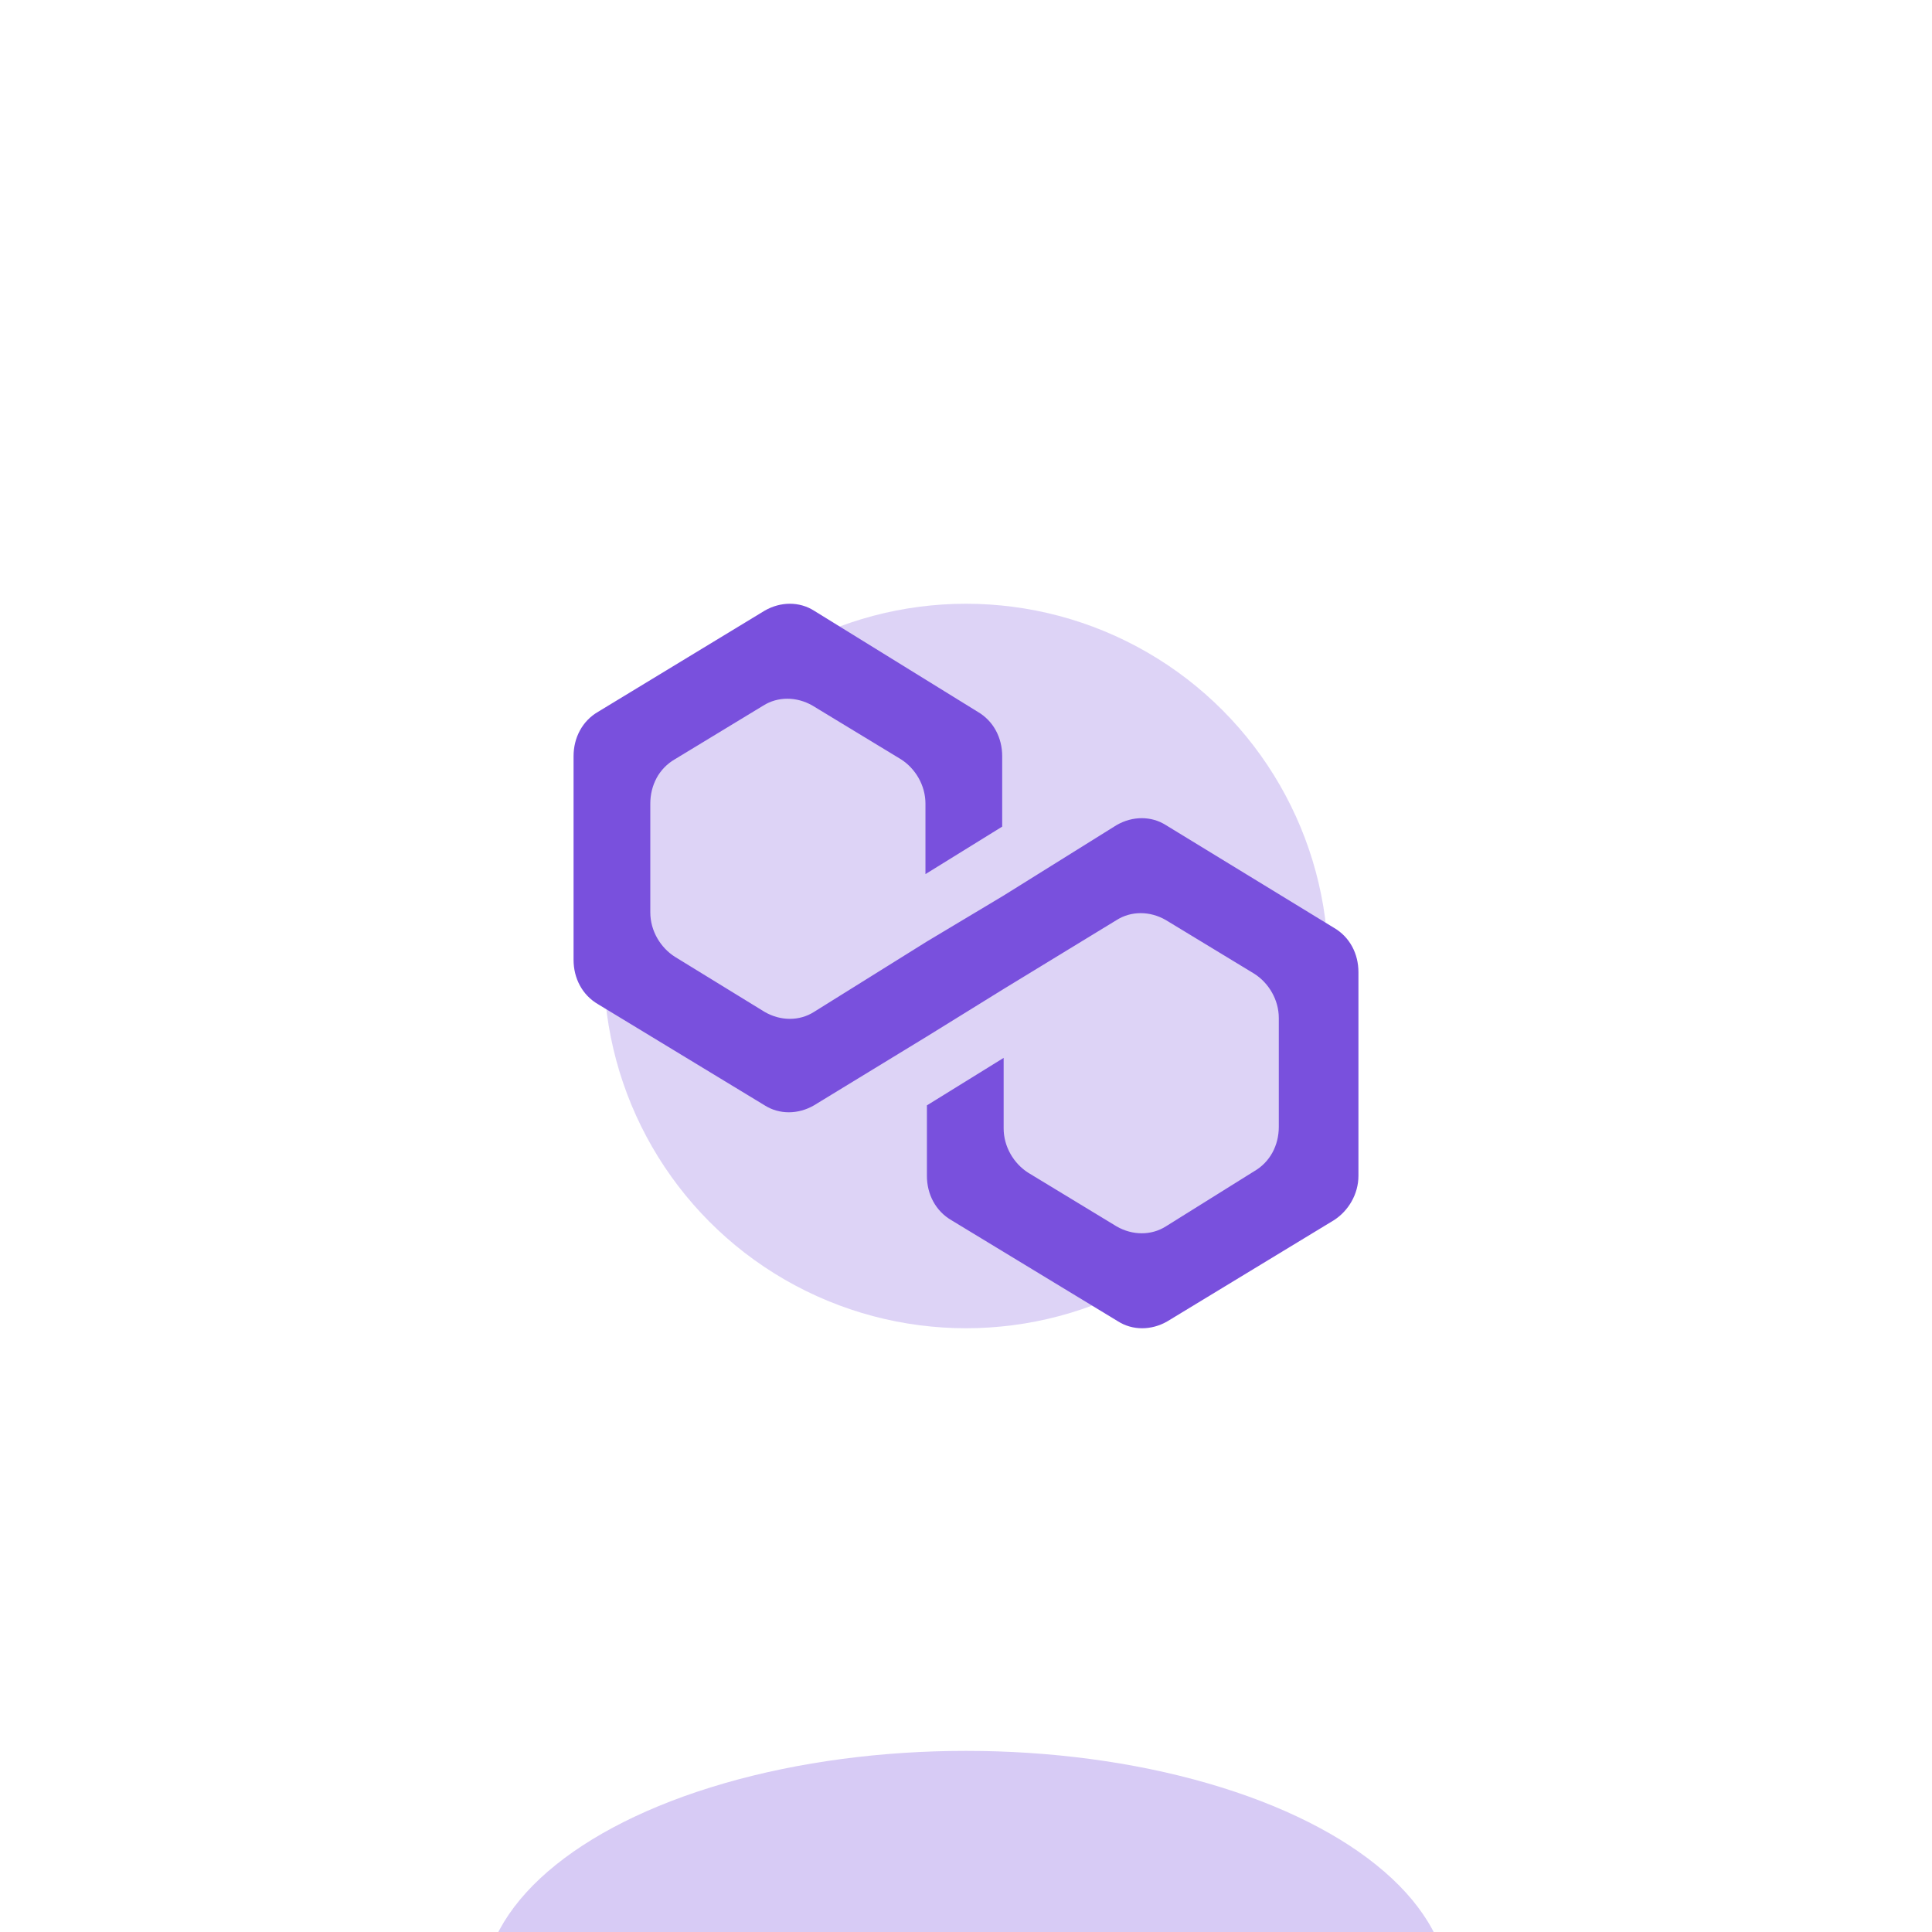 <svg width="64" height="64" viewBox="0 0 64 64" fill="none" xmlns="http://www.w3.org/2000/svg">
<g clip-path="url(#clip0_18_1627)">
<g opacity="0.25" filter="url(#filter0_f_18_1627)">
<circle cx="32" cy="32" r="12" fill="#7950DD"/>
</g>
<g opacity="0.3" filter="url(#filter1_f_18_1627)">
<ellipse cx="32" cy="66" rx="16" ry="8" fill="#7950DD"/>
</g>
<path d="M38.62 27.332C38.14 27.027 37.517 27.027 36.989 27.332L33.247 29.666L30.705 31.188L26.963 33.522C26.483 33.827 25.86 33.827 25.332 33.522L22.358 31.696C21.878 31.391 21.542 30.833 21.542 30.224V26.622C21.542 26.013 21.83 25.454 22.358 25.15L25.284 23.374C25.764 23.07 26.387 23.07 26.915 23.374L29.841 25.15C30.321 25.454 30.657 26.013 30.657 26.622V28.956L33.199 27.383V25.049C33.199 24.44 32.911 23.882 32.384 23.577L26.963 20.228C26.483 19.924 25.86 19.924 25.332 20.228L19.816 23.577C19.288 23.882 19 24.44 19 25.049V31.797C19 32.406 19.288 32.964 19.816 33.269L25.332 36.617C25.812 36.922 26.436 36.922 26.963 36.617L30.705 34.334L33.247 32.761L36.989 30.478C37.469 30.173 38.092 30.173 38.62 30.478L41.546 32.254C42.026 32.558 42.362 33.116 42.362 33.725V37.328C42.362 37.937 42.074 38.495 41.546 38.799L38.62 40.626C38.14 40.93 37.517 40.93 36.989 40.626L34.063 38.85C33.583 38.545 33.247 37.987 33.247 37.378V35.044L30.705 36.617V38.951C30.705 39.56 30.993 40.118 31.52 40.423L37.037 43.772C37.517 44.076 38.14 44.076 38.668 43.772L44.184 40.423C44.664 40.118 45 39.56 45 38.951V32.203C45 31.594 44.712 31.036 44.184 30.732L38.62 27.332Z" fill="#7950DD"/>
</g>
<defs>
<filter id="filter0_f_18_1627" x="-4" y="-4" width="72" height="72" filterUnits="userSpaceOnUse" color-interpolation-filters="sRGB">
<feFlood flood-opacity="0" result="BackgroundImageFix"/>
<feBlend mode="normal" in="SourceGraphic" in2="BackgroundImageFix" result="shape"/>
<feGaussianBlur stdDeviation="12" result="effect1_foregroundBlur_18_1627"/>
</filter>
<filter id="filter1_f_18_1627" x="0" y="42" width="64" height="48" filterUnits="userSpaceOnUse" color-interpolation-filters="sRGB">
<feFlood flood-opacity="0" result="BackgroundImageFix"/>
<feBlend mode="normal" in="SourceGraphic" in2="BackgroundImageFix" result="shape"/>
<feGaussianBlur stdDeviation="8" result="effect1_foregroundBlur_18_1627"/>
</filter>
<clipPath id="clip0_18_1627">
<path d="M0 8C0 3.582 3.582 0 8 0H56C60.418 0 64 3.582 64 8V56C64 60.418 60.418 64 56 64H8C3.582 64 0 60.418 0 56V8Z" fill="white"/>
</clipPath>
</defs>
</svg>

